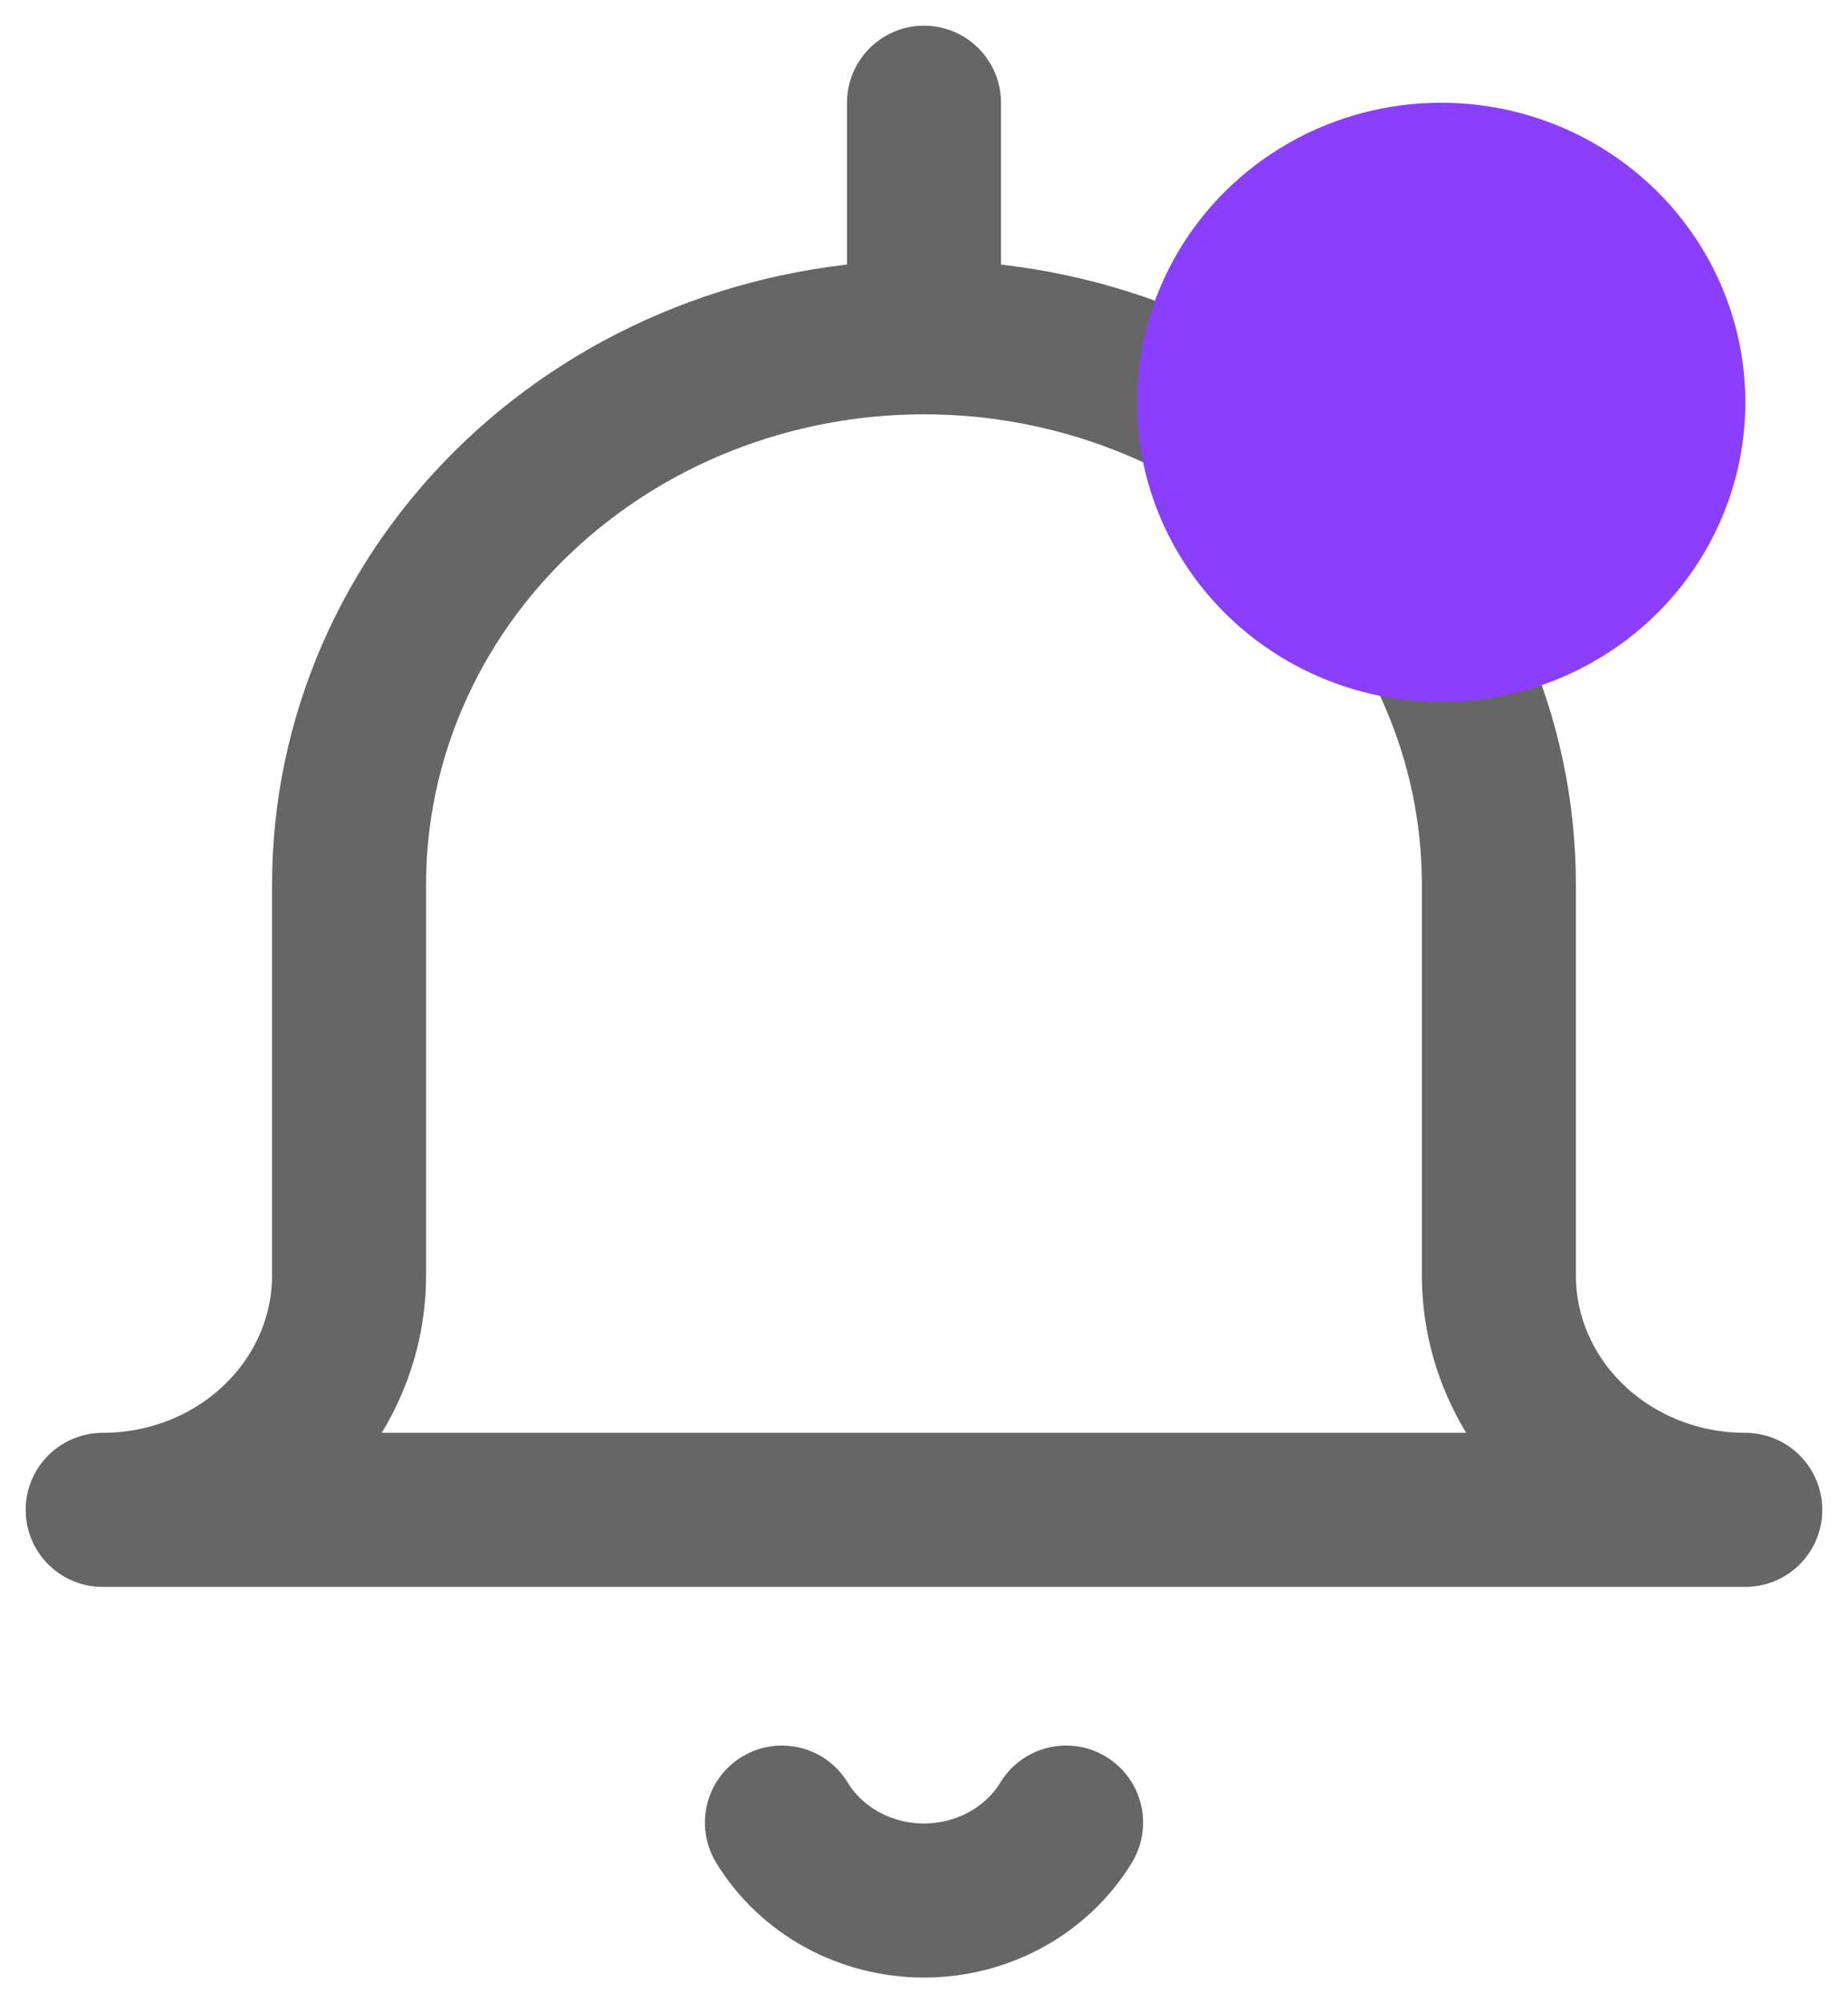 <svg width="36" height="39" viewBox="0 0 36 39" fill="none" xmlns="http://www.w3.org/2000/svg">
<path d="M18 6.566C15.029 6.566 12.181 7.688 10.08 9.686C7.98 11.684 6.8 14.394 6.8 17.22V24.83C6.8 26.041 6.294 27.202 5.394 28.058C4.494 28.915 3.273 29.395 2 29.395H33.999C32.726 29.395 31.506 28.915 30.605 28.058C29.705 27.202 29.199 26.041 29.199 24.83V17.22C29.199 14.394 28.02 11.684 25.919 9.686C23.819 7.688 20.97 6.566 18 6.566ZM18 6.566V2M20.768 35.483C20.486 35.945 20.083 36.328 19.597 36.594C19.111 36.86 18.56 37 18 37C17.439 37 16.888 36.86 16.402 36.594C15.917 36.328 15.513 35.945 15.232 35.483" stroke="#666666" stroke-width="3" stroke-linecap="round" stroke-linejoin="round"/>
<ellipse cx="28.074" cy="7.833" rx="5.926" ry="5.833" fill="#8A3FFC"/>
</svg>
